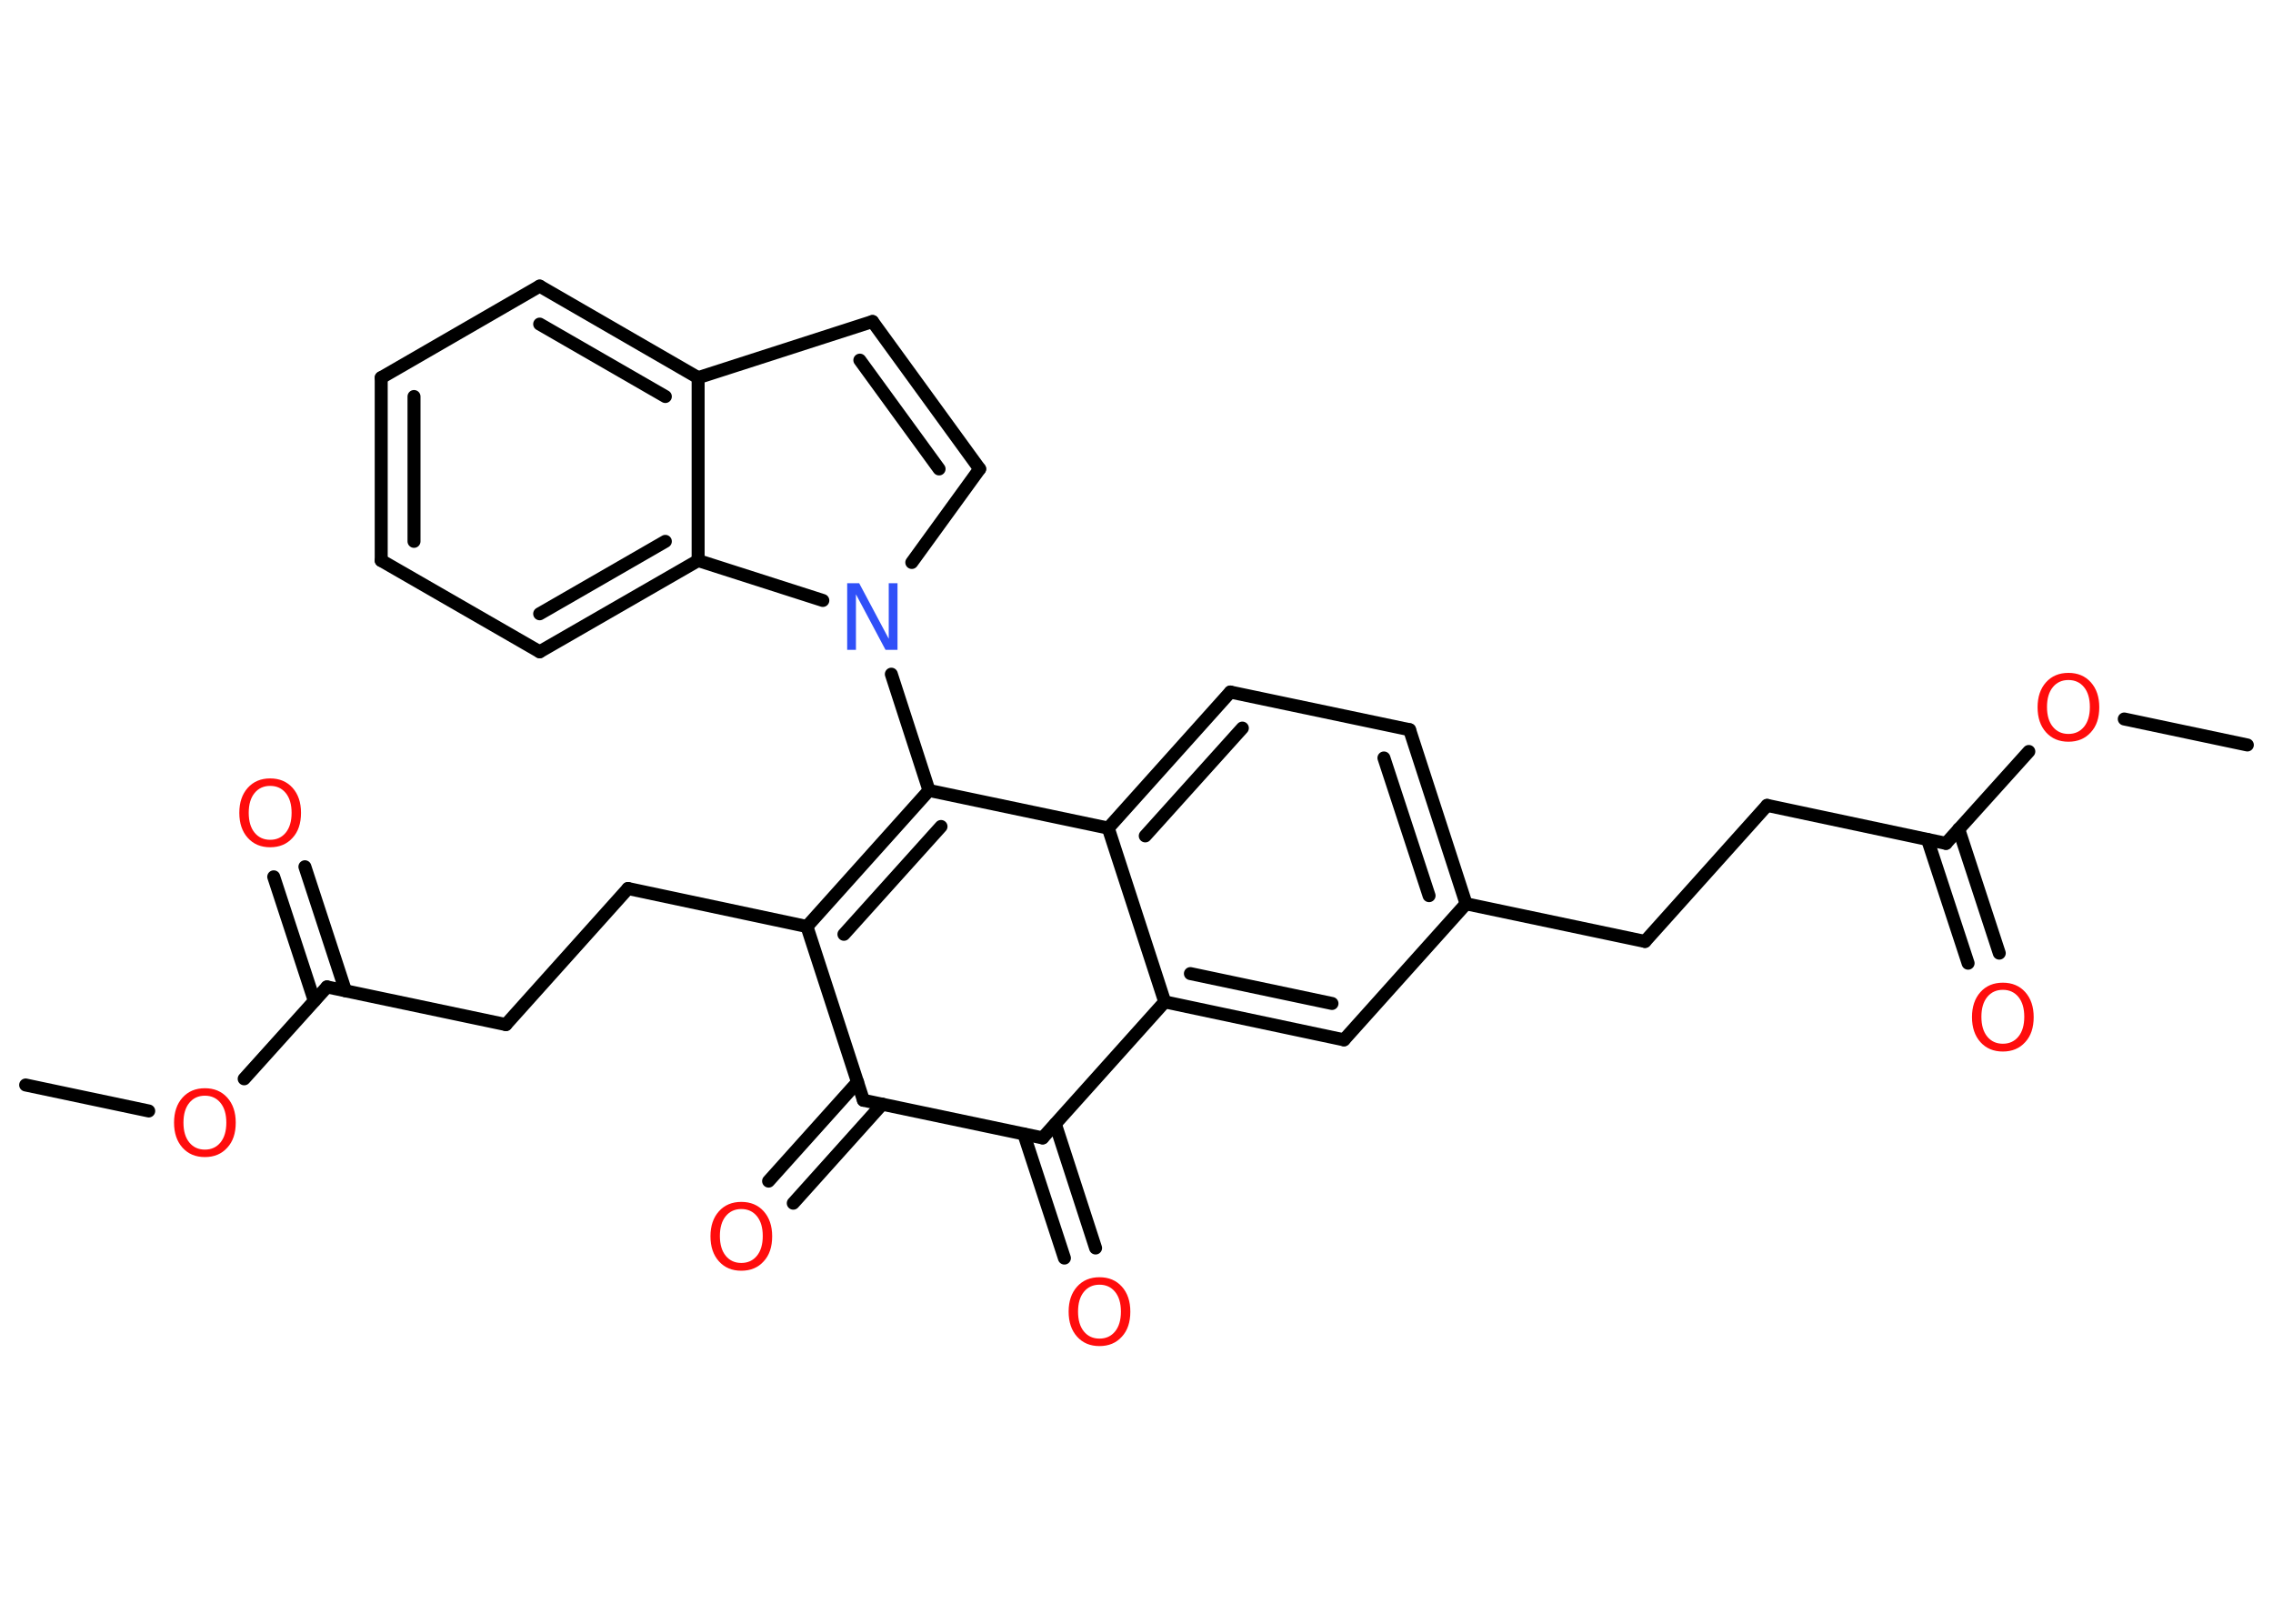 <?xml version='1.0' encoding='UTF-8'?>
<!DOCTYPE svg PUBLIC "-//W3C//DTD SVG 1.1//EN" "http://www.w3.org/Graphics/SVG/1.1/DTD/svg11.dtd">
<svg version='1.2' xmlns='http://www.w3.org/2000/svg' xmlns:xlink='http://www.w3.org/1999/xlink' width='70.0mm' height='50.0mm' viewBox='0 0 70.0 50.0'>
  <desc>Generated by the Chemistry Development Kit (http://github.com/cdk)</desc>
  <g stroke-linecap='round' stroke-linejoin='round' stroke='#000000' stroke-width='.4' fill='#FF0D0D'>
    <rect x='.0' y='.0' width='70.0' height='50.0' fill='#FFFFFF' stroke='none'/>
    <g id='mol1' class='mol'>
      <line id='mol1bnd1' class='bond' x1='.79' y1='33.41' x2='4.58' y2='34.21'/>
      <line id='mol1bnd2' class='bond' x1='7.52' y1='33.22' x2='10.07' y2='30.39'/>
      <g id='mol1bnd3' class='bond'>
        <line x1='9.68' y1='30.82' x2='8.43' y2='27.0'/>
        <line x1='10.64' y1='30.51' x2='9.39' y2='26.69'/>
      </g>
      <line id='mol1bnd4' class='bond' x1='10.07' y1='30.39' x2='15.58' y2='31.55'/>
      <line id='mol1bnd5' class='bond' x1='15.58' y1='31.55' x2='19.34' y2='27.36'/>
      <line id='mol1bnd6' class='bond' x1='19.34' y1='27.36' x2='24.85' y2='28.53'/>
      <g id='mol1bnd7' class='bond'>
        <line x1='28.61' y1='24.34' x2='24.85' y2='28.53'/>
        <line x1='28.98' y1='25.45' x2='25.99' y2='28.77'/>
      </g>
      <line id='mol1bnd8' class='bond' x1='28.61' y1='24.34' x2='27.45' y2='20.76'/>
      <line id='mol1bnd9' class='bond' x1='28.08' y1='17.32' x2='30.17' y2='14.44'/>
      <g id='mol1bnd10' class='bond'>
        <line x1='30.17' y1='14.44' x2='26.87' y2='9.9'/>
        <line x1='28.92' y1='14.44' x2='26.48' y2='11.09'/>
      </g>
      <line id='mol1bnd11' class='bond' x1='26.87' y1='9.9' x2='21.5' y2='11.63'/>
      <g id='mol1bnd12' class='bond'>
        <line x1='21.5' y1='11.63' x2='16.62' y2='8.81'/>
        <line x1='20.49' y1='12.21' x2='16.62' y2='9.98'/>
      </g>
      <line id='mol1bnd13' class='bond' x1='16.62' y1='8.81' x2='11.74' y2='11.63'/>
      <g id='mol1bnd14' class='bond'>
        <line x1='11.74' y1='11.63' x2='11.74' y2='17.26'/>
        <line x1='12.75' y1='12.21' x2='12.75' y2='16.67'/>
      </g>
      <line id='mol1bnd15' class='bond' x1='11.74' y1='17.26' x2='16.62' y2='20.07'/>
      <g id='mol1bnd16' class='bond'>
        <line x1='16.62' y1='20.07' x2='21.5' y2='17.26'/>
        <line x1='16.62' y1='18.9' x2='20.49' y2='16.67'/>
      </g>
      <line id='mol1bnd17' class='bond' x1='21.5' y1='11.63' x2='21.5' y2='17.26'/>
      <line id='mol1bnd18' class='bond' x1='25.34' y1='18.49' x2='21.5' y2='17.26'/>
      <line id='mol1bnd19' class='bond' x1='28.61' y1='24.34' x2='34.13' y2='25.5'/>
      <g id='mol1bnd20' class='bond'>
        <line x1='37.89' y1='21.31' x2='34.13' y2='25.5'/>
        <line x1='38.26' y1='22.42' x2='35.27' y2='25.74'/>
      </g>
      <line id='mol1bnd21' class='bond' x1='37.89' y1='21.31' x2='43.41' y2='22.47'/>
      <g id='mol1bnd22' class='bond'>
        <line x1='45.15' y1='27.83' x2='43.41' y2='22.47'/>
        <line x1='44.01' y1='27.58' x2='42.62' y2='23.34'/>
      </g>
      <line id='mol1bnd23' class='bond' x1='45.15' y1='27.83' x2='50.66' y2='28.99'/>
      <line id='mol1bnd24' class='bond' x1='50.66' y1='28.99' x2='54.42' y2='24.8'/>
      <line id='mol1bnd25' class='bond' x1='54.42' y1='24.8' x2='59.93' y2='25.97'/>
      <g id='mol1bnd26' class='bond'>
        <line x1='60.32' y1='25.53' x2='61.57' y2='29.35'/>
        <line x1='59.36' y1='25.85' x2='60.61' y2='29.66'/>
      </g>
      <line id='mol1bnd27' class='bond' x1='59.93' y1='25.97' x2='62.48' y2='23.14'/>
      <line id='mol1bnd28' class='bond' x1='65.42' y1='22.14' x2='69.21' y2='22.94'/>
      <line id='mol1bnd29' class='bond' x1='45.15' y1='27.83' x2='41.39' y2='32.02'/>
      <g id='mol1bnd30' class='bond'>
        <line x1='35.87' y1='30.85' x2='41.39' y2='32.02'/>
        <line x1='36.66' y1='29.98' x2='41.02' y2='30.9'/>
      </g>
      <line id='mol1bnd31' class='bond' x1='34.13' y1='25.5' x2='35.87' y2='30.85'/>
      <line id='mol1bnd32' class='bond' x1='35.87' y1='30.85' x2='32.11' y2='35.04'/>
      <g id='mol1bnd33' class='bond'>
        <line x1='32.5' y1='34.61' x2='33.74' y2='38.43'/>
        <line x1='31.53' y1='34.92' x2='32.78' y2='38.74'/>
      </g>
      <line id='mol1bnd34' class='bond' x1='32.11' y1='35.04' x2='26.59' y2='33.88'/>
      <line id='mol1bnd35' class='bond' x1='24.85' y1='28.53' x2='26.59' y2='33.88'/>
      <g id='mol1bnd36' class='bond'>
        <line x1='27.17' y1='34.0' x2='24.43' y2='37.05'/>
        <line x1='26.41' y1='33.32' x2='23.67' y2='36.37'/>
      </g>
      <path id='mol1atm2' class='atom' d='M6.31 33.74q-.3 .0 -.48 .22q-.18 .22 -.18 .61q.0 .39 .18 .61q.18 .22 .48 .22q.3 .0 .48 -.22q.18 -.22 .18 -.61q.0 -.39 -.18 -.61q-.18 -.22 -.48 -.22zM6.31 33.51q.43 .0 .69 .29q.26 .29 .26 .77q.0 .49 -.26 .77q-.26 .29 -.69 .29q-.43 .0 -.69 -.29q-.26 -.29 -.26 -.77q.0 -.48 .26 -.77q.26 -.29 .69 -.29z' stroke='none'/>
      <path id='mol1atm4' class='atom' d='M8.32 24.2q-.3 .0 -.48 .22q-.18 .22 -.18 .61q.0 .39 .18 .61q.18 .22 .48 .22q.3 .0 .48 -.22q.18 -.22 .18 -.61q.0 -.39 -.18 -.61q-.18 -.22 -.48 -.22zM8.32 23.97q.43 .0 .69 .29q.26 .29 .26 .77q.0 .49 -.26 .77q-.26 .29 -.69 .29q-.43 .0 -.69 -.29q-.26 -.29 -.26 -.77q.0 -.48 .26 -.77q.26 -.29 .69 -.29z' stroke='none'/>
      <path id='mol1atm9' class='atom' d='M26.09 17.96h.37l.91 1.71v-1.71h.27v2.05h-.37l-.91 -1.71v1.71h-.27v-2.05z' stroke='none' fill='#3050F8'/>
      <path id='mol1atm25' class='atom' d='M61.68 30.48q-.3 .0 -.48 .22q-.18 .22 -.18 .61q.0 .39 .18 .61q.18 .22 .48 .22q.3 .0 .48 -.22q.18 -.22 .18 -.61q.0 -.39 -.18 -.61q-.18 -.22 -.48 -.22zM61.68 30.26q.43 .0 .69 .29q.26 .29 .26 .77q.0 .49 -.26 .77q-.26 .29 -.69 .29q-.43 .0 -.69 -.29q-.26 -.29 -.26 -.77q.0 -.48 .26 -.77q.26 -.29 .69 -.29z' stroke='none'/>
      <path id='mol1atm26' class='atom' d='M63.7 20.94q-.3 .0 -.48 .22q-.18 .22 -.18 .61q.0 .39 .18 .61q.18 .22 .48 .22q.3 .0 .48 -.22q.18 -.22 .18 -.61q.0 -.39 -.18 -.61q-.18 -.22 -.48 -.22zM63.7 20.72q.43 .0 .69 .29q.26 .29 .26 .77q.0 .49 -.26 .77q-.26 .29 -.69 .29q-.43 .0 -.69 -.29q-.26 -.29 -.26 -.77q.0 -.48 .26 -.77q.26 -.29 .69 -.29z' stroke='none'/>
      <path id='mol1atm31' class='atom' d='M33.86 39.56q-.3 .0 -.48 .22q-.18 .22 -.18 .61q.0 .39 .18 .61q.18 .22 .48 .22q.3 .0 .48 -.22q.18 -.22 .18 -.61q.0 -.39 -.18 -.61q-.18 -.22 -.48 -.22zM33.86 39.33q.43 .0 .69 .29q.26 .29 .26 .77q.0 .49 -.26 .77q-.26 .29 -.69 .29q-.43 .0 -.69 -.29q-.26 -.29 -.26 -.77q.0 -.48 .26 -.77q.26 -.29 .69 -.29z' stroke='none'/>
      <path id='mol1atm33' class='atom' d='M22.83 37.23q-.3 .0 -.48 .22q-.18 .22 -.18 .61q.0 .39 .18 .61q.18 .22 .48 .22q.3 .0 .48 -.22q.18 -.22 .18 -.61q.0 -.39 -.18 -.61q-.18 -.22 -.48 -.22zM22.83 37.01q.43 .0 .69 .29q.26 .29 .26 .77q.0 .49 -.26 .77q-.26 .29 -.69 .29q-.43 .0 -.69 -.29q-.26 -.29 -.26 -.77q.0 -.48 .26 -.77q.26 -.29 .69 -.29z' stroke='none'/>
    </g>
  </g>
</svg>
